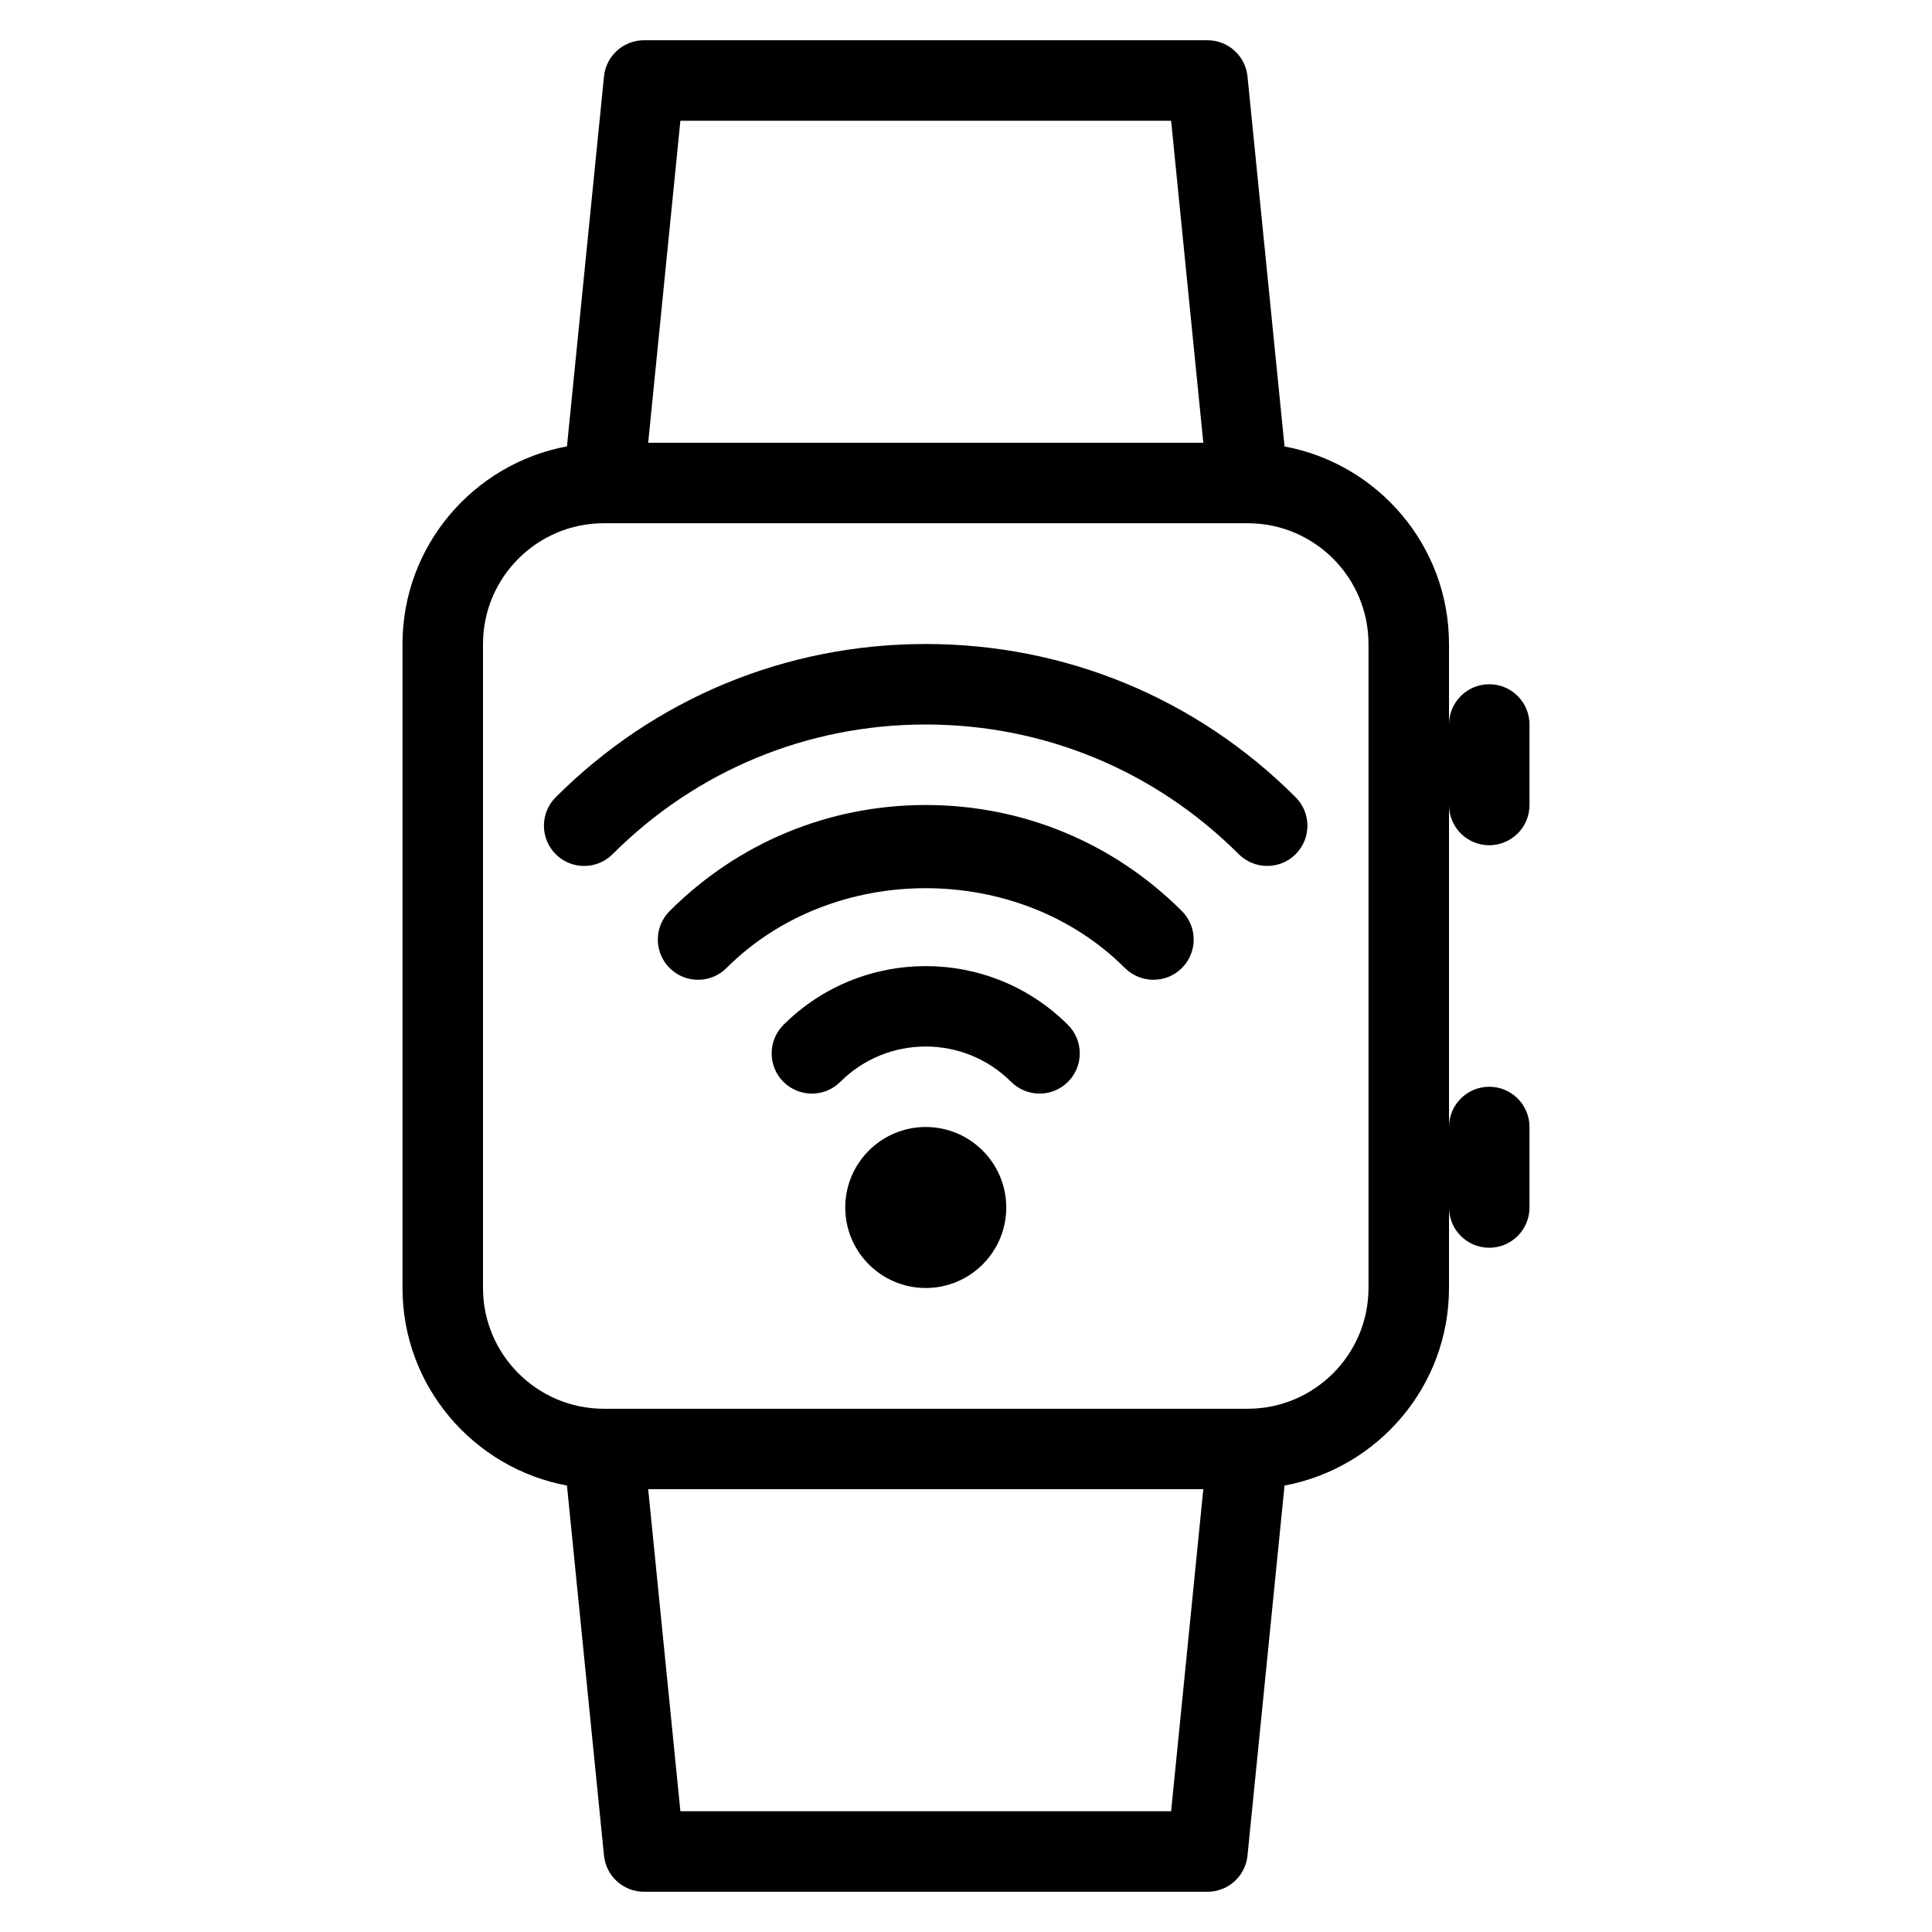<?xml version="1.0" encoding="iso-8859-1"?>
<!-- Generator: Adobe Illustrator 19.0.0, SVG Export Plug-In . SVG Version: 6.00 Build 0)  -->
<svg version="1.1" id="Layer_1" xmlns="http://www.w3.org/2000/svg" xmlns:xlink="http://www.w3.org/1999/xlink" x="0px" y="0px"
	 viewBox="0 0 24 24" style="enable-background:new 0 0 24 24;" xml:space="preserve">
<g>
	<g>
		<path d="M11.5,14c-0.552,0-1,0.448-1,1s0.448,1,1,1s1-0.448,1-1S12.052,14,11.5,14z M11.499,8C9.762,8,8.131,8.676,6.903,9.904
			c-0.195,0.195-0.195,0.512,0,0.707s0.512,0.195,0.707,0C8.649,9.572,10.03,9,11.499,9s2.85,0.572,3.889,1.611
			c0.098,0.097,0.226,0.146,0.354,0.146s0.256-0.049,0.353-0.146c0.195-0.195,0.195-0.512,0-0.707C14.867,8.675,13.236,8,11.499,8z
			 M18.5,10.5c0.276,0,0.5-0.224,0.5-0.5V9c0-0.276-0.224-0.5-0.5-0.5S18,8.724,18,9V8c0-1.222-0.882-2.238-2.043-2.454l-0.46-4.595
			C15.472,0.695,15.257,0.5,15,0.5H8c-0.257,0-0.472,0.195-0.497,0.45l-0.46,4.595C5.883,5.761,5,6.778,5,8v8
			c0,1.222,0.883,2.238,2.043,2.454l0.46,4.596C7.528,23.305,7.743,23.5,8,23.5h7c0.257,0,0.472-0.195,0.497-0.45l0.46-4.596
			C17.117,18.238,18,17.221,18,16v-1c0,0.276,0.224,0.5,0.5,0.5S19,15.276,19,15v-1c0-0.276-0.224-0.5-0.5-0.5S18,13.724,18,14v-4
			C18,10.276,18.224,10.5,18.5,10.5z M8.452,1.5h6.096l0.4,4H8.052L8.452,1.5z M14.548,22.5H8.452l-0.4-4.001h6.896L14.548,22.5z
			 M17,16c0,0.827-0.673,1.5-1.5,1.5h-8C6.673,17.5,6,16.826,6,16V8c0-0.827,0.673-1.5,1.5-1.5h8C16.327,6.5,17,7.172,17,8V16z
			 M11.5,10c-1.203,0-2.332,0.468-3.182,1.318c-0.195,0.195-0.195,0.512,0,0.707s0.512,0.195,0.707,0
			c1.322-1.322,3.627-1.322,4.949,0c0.098,0.097,0.226,0.146,0.354,0.146s0.256-0.048,0.354-0.146c0.195-0.195,0.195-0.512,0-0.707
			C13.832,10.468,12.703,10,11.5,10z M9.732,12.732c-0.195,0.195-0.195,0.512,0,0.707s0.512,0.195,0.707,0
			c0.584-0.585,1.537-0.585,2.121,0c0.098,0.097,0.226,0.146,0.354,0.146s0.256-0.049,0.353-0.146c0.195-0.195,0.195-0.512,0-0.707
			C12.293,11.758,10.707,11.758,9.732,12.732z"/>
	</g>
</g>
</svg>
